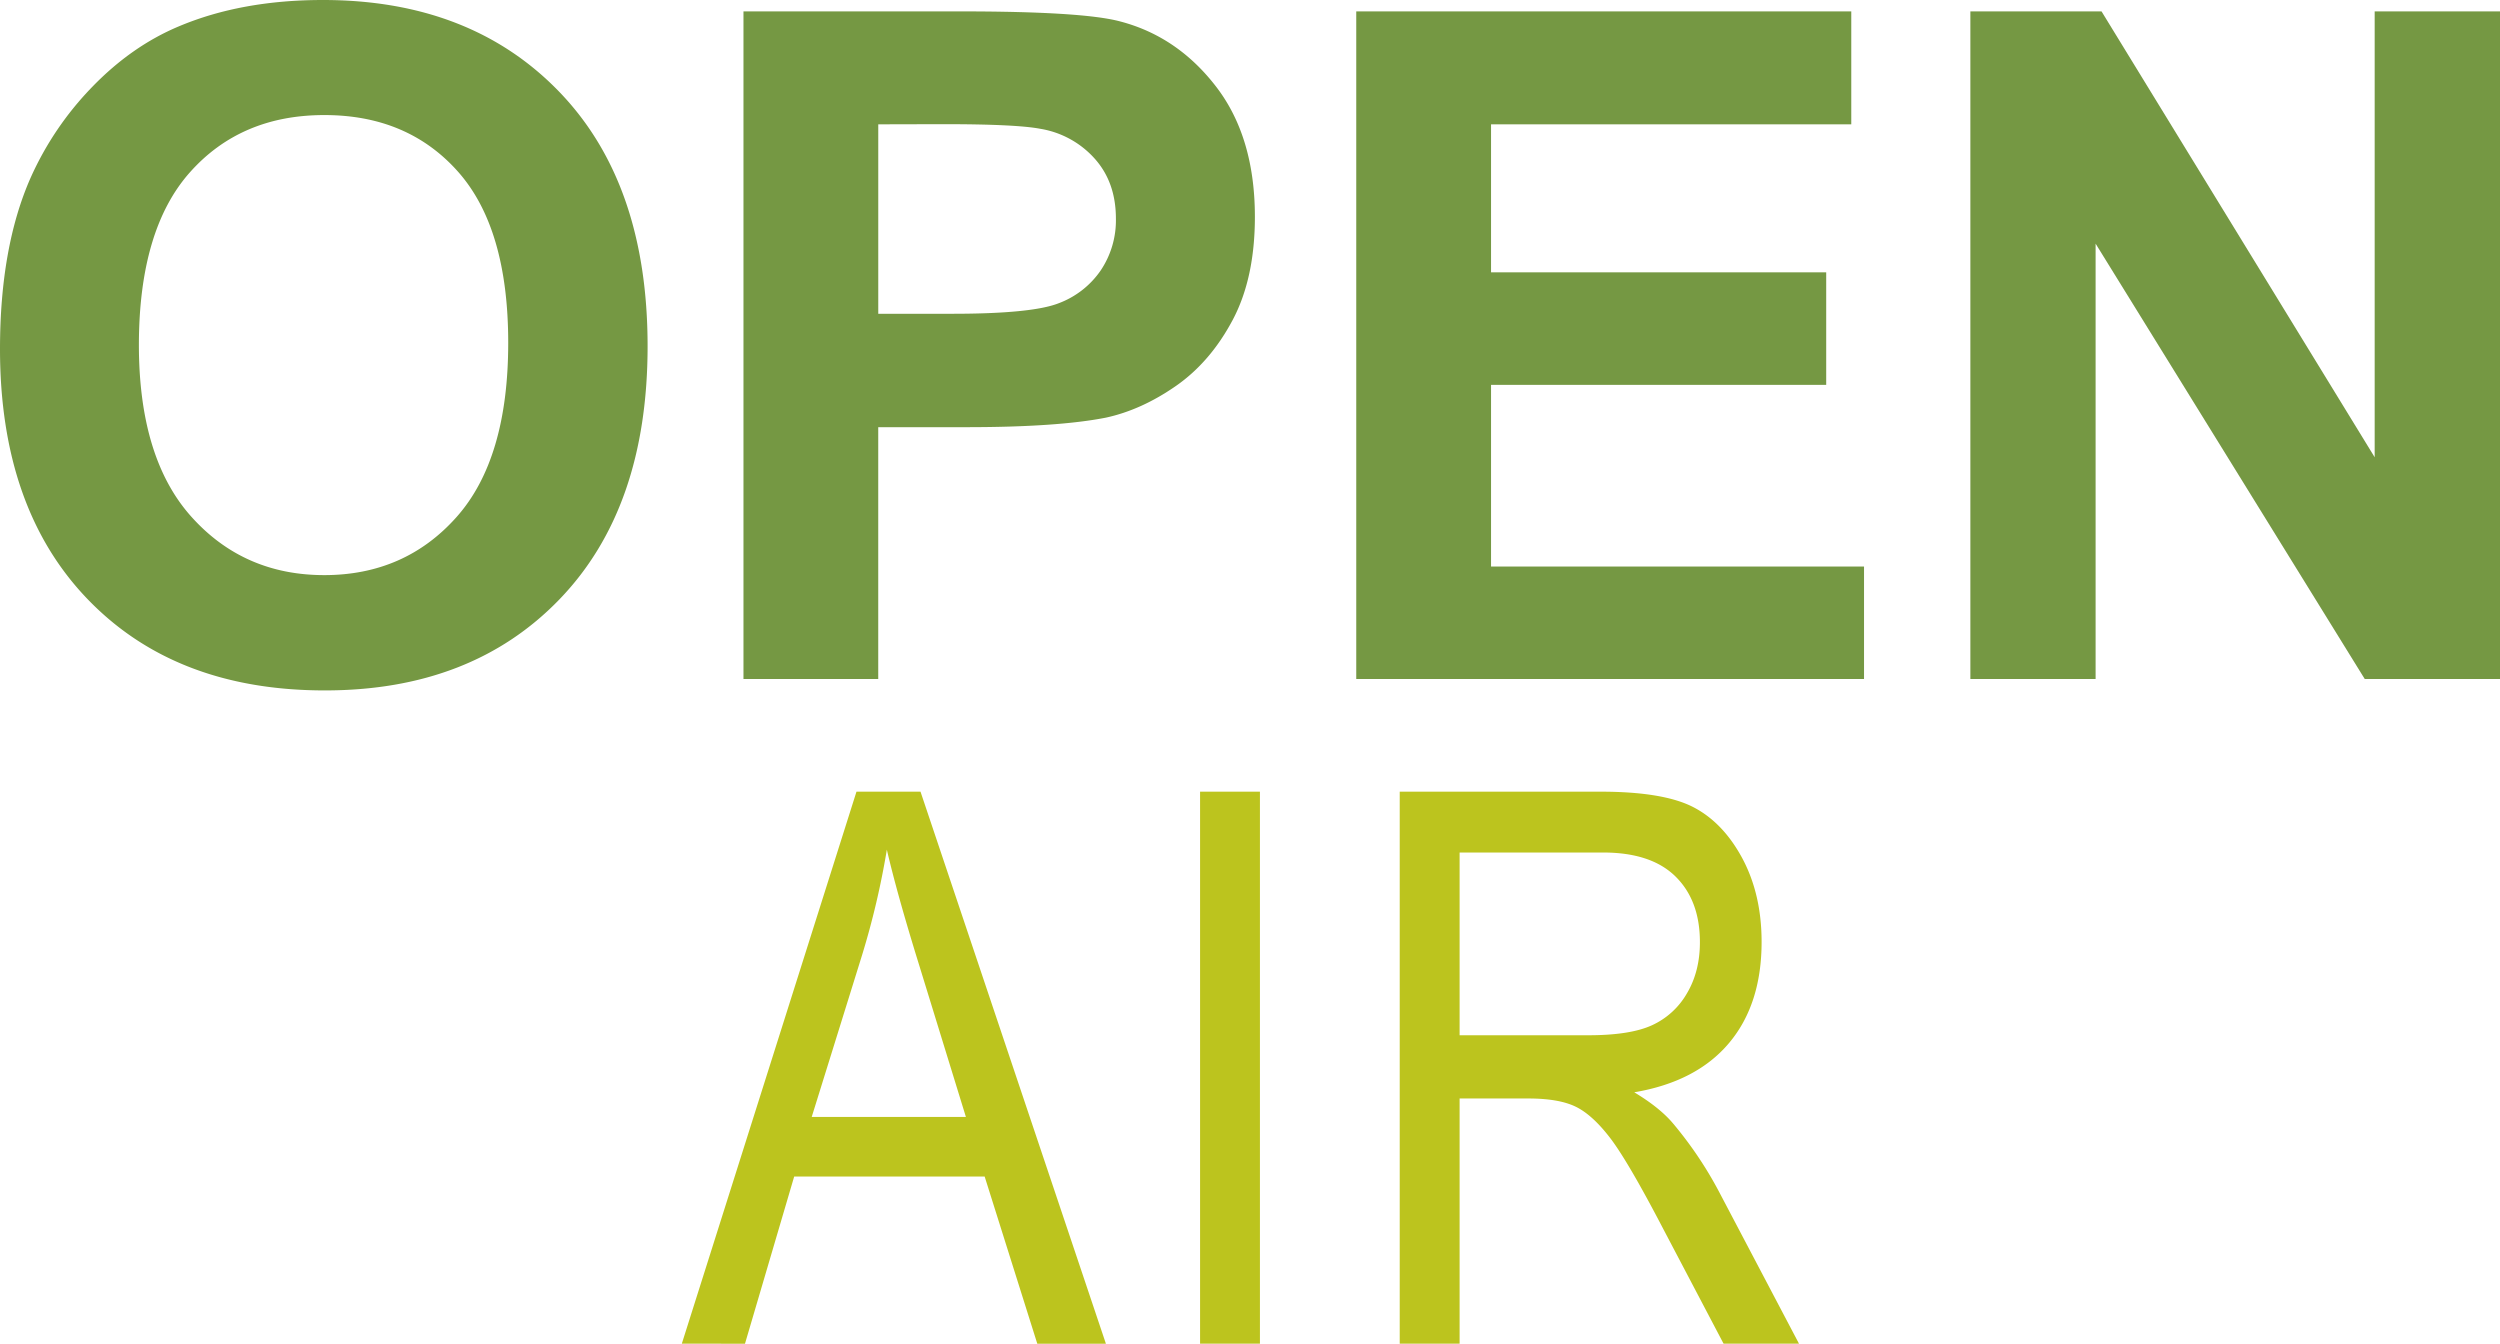 <svg xmlns="http://www.w3.org/2000/svg" width="1080" height="580.46" viewBox="0 0 1080 580.46"><g id="Layer_2" data-name="Layer 2"><g id="Open_air03_504775064"><g id="Open_air03_504775064-2" data-name="Open_air03_504775064"><path d="M294.55 580.46 370 342h27.66l80.09 238.49H448.11l-22.74-72.23H343.09l-21.26 72.23zm56.11-97.94h66.61l-20.32-66q-9.43-30.42-13.83-49.46a349 349 0 0 1-10.71 45.56z" fill="#bcc41e"/><path d="M518.43 580.46V342h25.86V580.46z" fill="#bcc41e"/><path d="M604.68 580.46V342h86.7q27.18.0 40.1 6.67t21.24 22.19q8.28 15.53 8.29 36 0 27-14.07 43.73T706 471.87q10.89 6.56 16.59 13.26A167.36 167.36.0 0 1 743 515.55l34.16 64.91H744.58l-26.07-49.59q-15.16-29.1-22.88-39.2t-15-13.61q-7.23-3.49-20.24-3.51H630.55V580.46zm25.87-133.23h55.63q18.23.0 27.65-4.4a33.39 33.39.0 0 0 15-13.83q5.54-9.42 5.53-22 0-18-10.57-28.38t-31.4-10.33H630.55z" fill="#bcc41e"/><path d="M0 150.9q0-44.07 13.18-74A135.82 135.82.0 0 1 40 37.38q17-17.51 37.28-26Q104.28.0 139.49.0q63.73.0 102 39.55t38.27 110q0 69.84-38 109.29T140.28 298.26Q75.94 298.26 38 259T0 150.9zm60-2q0 49 22.62 74.27t57.45 25.28q34.83.0 57.15-25.08t22.33-75.26q0-49.57-21.74-74t-57.74-24.4q-36 0-58 24.7T60 148.93z" fill="#759843"/><path d="M321.18 293.33V4.92h93.45q53.12.0 69.25 4.33 24.8 6.48 41.51 28.23t16.72 56.17q0 26.55-9.64 44.66T508 166.73q-14.87 10.34-30.2 13.68-20.85 4.13-60.4 4.13h-38V293.33zM379.41 53.71v81.84h31.87q34.44.0 46-4.52a38.27 38.27.0 0 0 18.2-14.17 38.78 38.78.0 0 0 6.59-22.43q0-15.74-9.25-26a40.24 40.24.0 0 0-23.41-12.79q-10.43-2-41.9-2z" fill="#759843"/><path d="M585.9 293.33V4.92H799.75V53.71H644.13v63.94H788.92v48.6H644.13v78.49H805.26v48.59z" fill="#759843"/><path d="M851.2 293.33V4.92h56.66l118 192.61V4.92H1080V293.33h-58.43L905.3 105.26V293.33z" fill="#759843"/></g></g></g></svg>